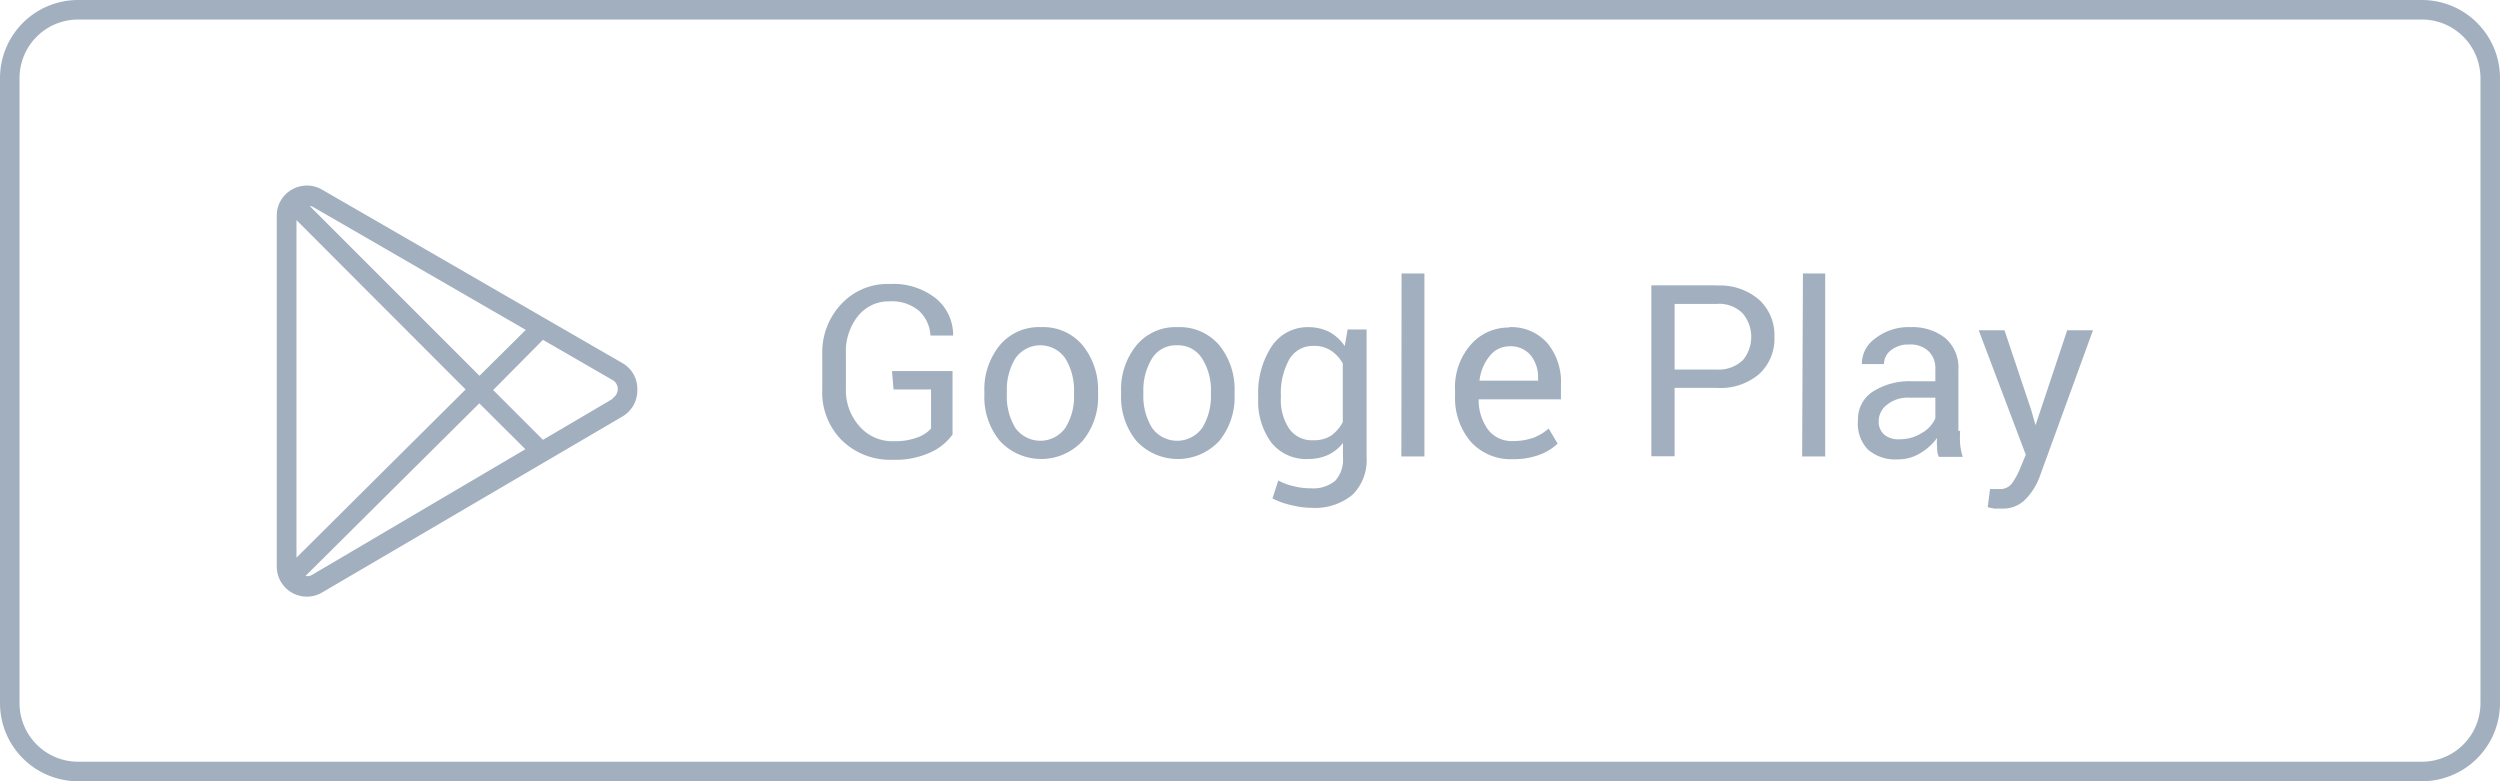 <svg xmlns="http://www.w3.org/2000/svg" width="128" height="40" viewBox="0 0 128 40"><g><g><g><path fill="#a1afbf" d="M31.37 20.42l-3.57 2.1-2.55-2.55 2.55-2.57 3.55 2.05a.53.53 0 0 1 .28.47.55.55 0 0 1-.27.47zm-15.37 9a.49.49 0 0 1-.36.07l8.9-8.84L26.9 23zm-.82-18.15l8.66 8.67-8.66 8.61zm.82-.69l10.92 6.31-2.37 2.35-8.69-8.69a.37.37 0 0 1 .14.03zm.49-.87a1.54 1.54 0 0 0-1.55 0 1.52 1.52 0 0 0-.77 1.34V29a1.54 1.54 0 0 0 2.33 1.33l15.36-9a1.54 1.54 0 0 0 .77-1.35 1.52 1.52 0 0 0-.78-1.4zm38.5 10.48a3.007 3.007 0 0 1-.439 1.71 1.574 1.574 0 0 1-2.572 0 3.107 3.107 0 0 1-.429-1.71v-.13a3.097 3.097 0 0 1 .429-1.7 1.554 1.554 0 0 1 2.572 0c.307.512.46 1.103.439 1.7zm-1.685-3.44a2.604 2.604 0 0 0-2.126.94 3.564 3.564 0 0 0-.779 2.37v.14c-.035.86.245 1.703.789 2.37a2.883 2.883 0 0 0 4.242 0c.545-.666.826-1.51.789-2.37v-.14a3.604 3.604 0 0 0-.789-2.38 2.623 2.623 0 0 0-2.126-.93zm45.785 4.665c-.14.316-.378.578-.68.747a2.097 2.097 0 0 1-1.15.328 1.114 1.114 0 0 1-.8-.249.874.874 0 0 1-.27-.677c0-.333.16-.647.43-.846a1.695 1.695 0 0 1 1.14-.358h1.33zm1.18.645v-3.13a2 2 0 0 0-.67-1.62 2.71 2.71 0 0 0-1.78-.56 2.75 2.75 0 0 0-1.82.59 1.56 1.56 0 0 0-.67 1.3h1.13a.89.89 0 0 1 .36-.71 1.41 1.41 0 0 1 .92-.29 1.34 1.34 0 0 1 1 .34c.239.237.366.564.35.9v.64h-1.2a3.5 3.5 0 0 0-2 .53 1.67 1.67 0 0 0-.76 1.46 1.92 1.92 0 0 0 .49 1.49c.426.374.985.56 1.55.52a2.15 2.15 0 0 0 1.15-.32 2.81 2.81 0 0 0 .86-.78c-.015.15-.015.3 0 .45 0 .15 0 .33.09.52h1.22a3.36 3.36 0 0 1-.13-.63 5.001 5.001 0 0 1 0-.7zm-8 1.31h1.18V14h-1.14zM62 20.19a3.1 3.1 0 0 1-.44 1.71 1.58 1.58 0 0 1-2.58 0 3.1 3.1 0 0 1-.44-1.71v-.13a3.09 3.09 0 0 1 .44-1.7 1.42 1.42 0 0 1 1.28-.68 1.44 1.44 0 0 1 1.29.68 3 3 0 0 1 .45 1.7zm-3.821-2.5a3.564 3.564 0 0 0-.779 2.37v.14c-.034.858.242 1.7.779 2.37a2.893 2.893 0 0 0 4.252 0c.538-.67.815-1.512.779-2.37v-.14a3.594 3.594 0 0 0-.779-2.38 2.663 2.663 0 0 0-2.136-.93 2.594 2.594 0 0 0-2.116.94zm20.571 1.8h-3c.047-.462.228-.9.52-1.26a1.28 1.28 0 0 1 1-.5 1.34 1.34 0 0 1 1.11.47c.255.332.386.742.37 1.16zm-1.485-2.72a2.545 2.545 0 0 0-1.996.919 3.306 3.306 0 0 0-.769 2.306v.27c-.034.854.25 1.69.799 2.346.55.605 1.34.934 2.156.899.47.01.936-.068 1.377-.23.342-.125.654-.318.918-.569l-.459-.769c-.229.202-.493.361-.778.47-.34.117-.699.174-1.058.17a1.517 1.517 0 0 1-1.278-.6 2.587 2.587 0 0 1-.47-1.537h4.213v-.74a3.116 3.116 0 0 0-.669-2.106 2.455 2.455 0 0 0-1.976-.849zm26.955 5L104 21l-1.37-4.09h-1.32l2.41 6.37-.28.68a3.84 3.84 0 0 1-.4.75.74.74 0 0 1-.62.33h-.53l-.12.93.34.07h.37a1.61 1.61 0 0 0 1.24-.49 3.33 3.33 0 0 0 .71-1.14l2.73-7.5h-1.32zm-15-3.32a1.77 1.77 0 0 1-1.33.47h-2.15v-3.36h2.16c.489-.04.97.136 1.32.48a1.87 1.87 0 0 1 0 2.42zm-1.33-3.84h-3.34v8.75h1.19v-3.5h2.16a3.05 3.05 0 0 0 2.17-.71 2.45 2.45 0 0 0 .78-1.91 2.45 2.45 0 0 0-.78-1.89 3.06 3.06 0 0 0-2.17-.73zm-19.14 7a2 2 0 0 1-.59.69 1.59 1.59 0 0 1-.9.24 1.42 1.42 0 0 1-1.26-.6 2.65 2.65 0 0 1-.42-1.57v-.13a3.55 3.55 0 0 1 .42-1.82 1.39 1.39 0 0 1 1.27-.71c.315-.01.626.077.89.25.246.166.448.39.59.65zm.1-3.89a2.23 2.23 0 0 0-.78-.72 2.4 2.4 0 0 0-1.07-.25 2.21 2.21 0 0 0-1.9 1 4.33 4.33 0 0 0-.68 2.53v.13a3.56 3.56 0 0 0 .68 2.26 2.28 2.28 0 0 0 1.9.83 2.38 2.38 0 0 0 1-.21 2.12 2.12 0 0 0 .76-.61v.73a1.63 1.63 0 0 1-.39 1.2 1.76 1.76 0 0 1-1.26.39c-.3.002-.6-.035-.89-.11a2.88 2.88 0 0 1-.77-.29l-.3.92a4 4 0 0 0 1 .35 4.18 4.18 0 0 0 1 .13 3 3 0 0 0 2.1-.67 2.5 2.5 0 0 0 .72-1.92v-6.54H69zm2.9 5.65h1.18V14h-1.17zm-26-3.43h1.92v2a1.67 1.67 0 0 1-.68.45 3.24 3.24 0 0 1-1.22.2 2.23 2.23 0 0 1-1.77-.77 2.76 2.76 0 0 1-.69-1.92v-1.82a2.89 2.89 0 0 1 .62-1.9 2 2 0 0 1 1.61-.75 2.14 2.14 0 0 1 1.52.49c.349.33.556.78.58 1.26h1.16a2.42 2.42 0 0 0-.88-1.9 3.51 3.51 0 0 0-2.36-.74 3.23 3.23 0 0 0-2.46 1 3.61 3.61 0 0 0-1 2.6v1.8a3.47 3.47 0 0 0 1 2.6 3.53 3.53 0 0 0 2.59 1 4.31 4.31 0 0 0 2-.4 2.86 2.86 0 0 0 1.08-.89V19h-3.1zM127 36a3 3 0 0 1-3 3H4a3 3 0 0 1-3-3V4a3 3 0 0 1 3-3h120a3 3 0 0 1 3 3zm-3-36H4a4 4 0 0 0-4 4v32a4 4 0 0 0 4 4h120a4 4 0 0 0 4-4V4a4 4 0 0 0-4-4z"/></g></g></g></svg>